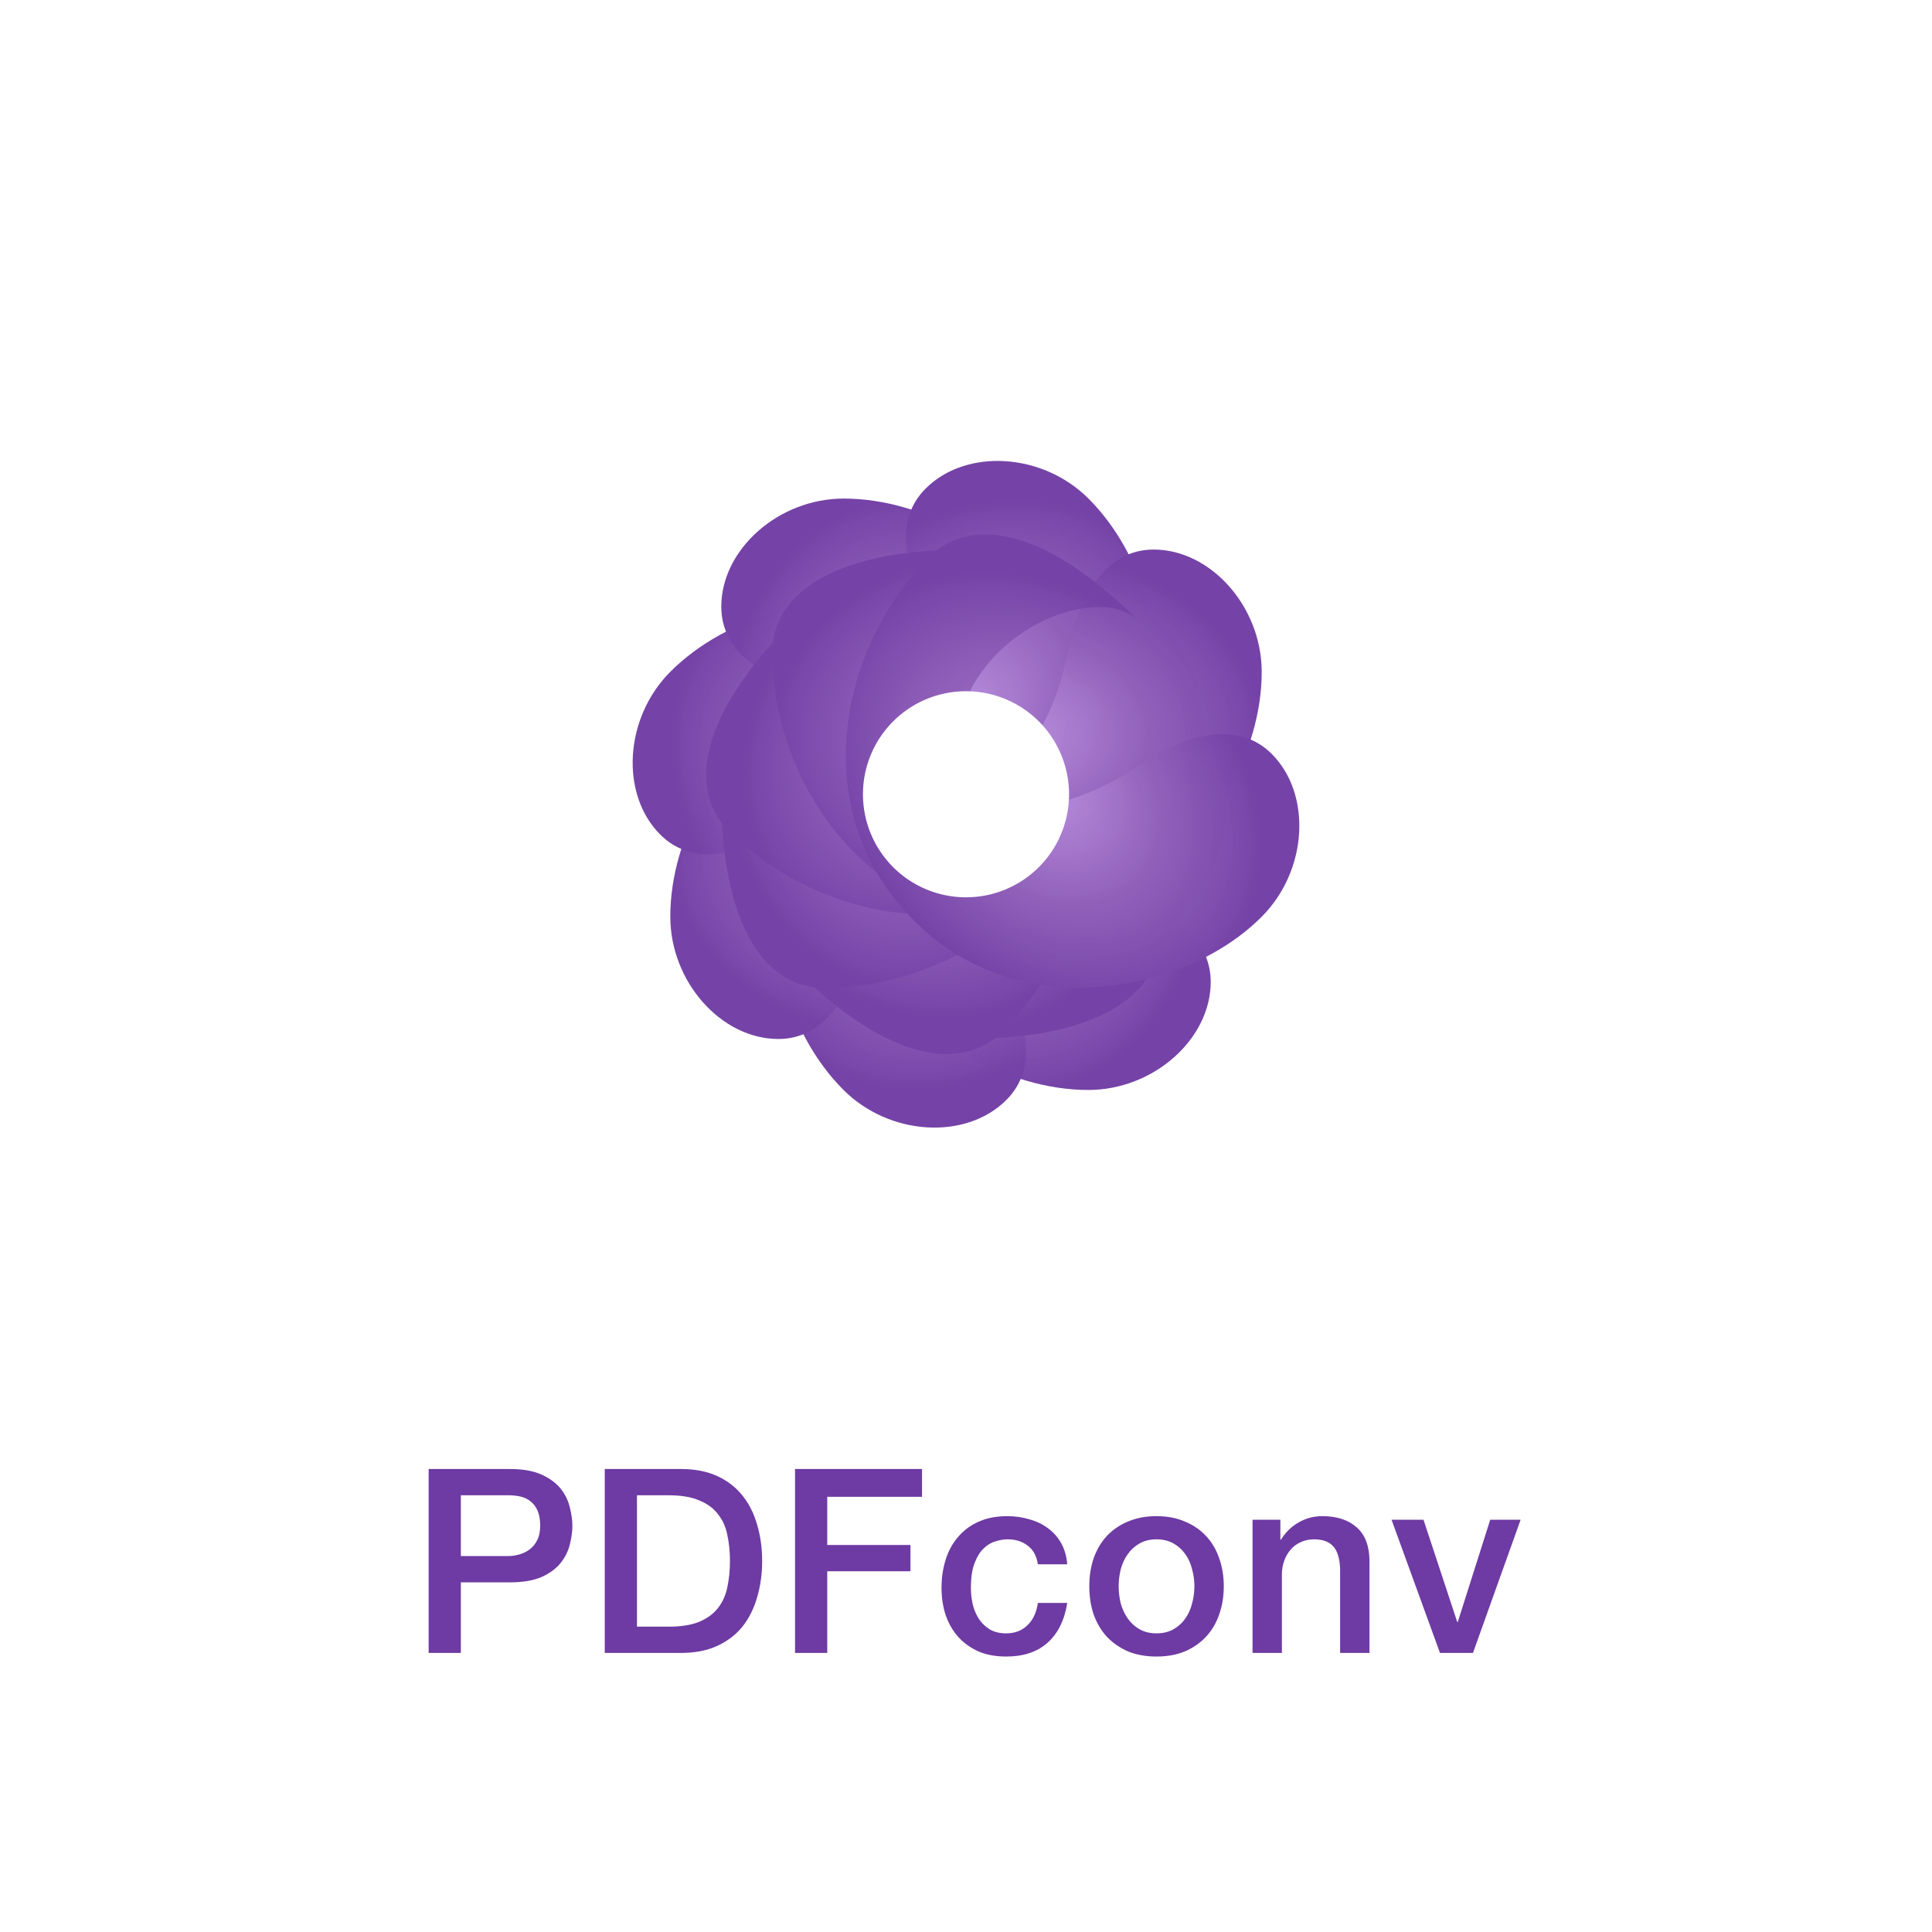 <?xml version="1.0" encoding="UTF-8" standalone="no"?>
<svg
   width="900"
   height="900"
   viewBox="0 0 900 900"
   version="1.1"
   id="svg12"
   sodipodi:docname="pdfconv_logo.svg"
   inkscape:version="1.3.2 (091e20e, 2023-11-25)"
   xmlns:inkscape="http://www.inkscape.org/namespaces/inkscape"
   xmlns:sodipodi="http://sodipodi.sourceforge.net/DTD/sodipodi-0.dtd"
   xmlns:xlink="http://www.w3.org/1999/xlink"
   xmlns="http://www.w3.org/2000/svg"
   xmlns:svg="http://www.w3.org/2000/svg">
  <sodipodi:namedview
     id="namedview12"
     pagecolor="#ffffff"
     bordercolor="#000000"
     borderopacity="0.25"
     inkscape:showpageshadow="2"
     inkscape:pageopacity="0.0"
     inkscape:pagecheckerboard="0"
     inkscape:deskcolor="#d1d1d1"
     inkscape:zoom="0.26222222"
     inkscape:cx="448.09322"
     inkscape:cy="450"
     inkscape:window-width="1536"
     inkscape:window-height="449"
     inkscape:window-x="0"
     inkscape:window-y="25"
     inkscape:window-maximized="0"
     inkscape:current-layer="svg12" />
  <defs
     id="defs3">
    <radialGradient
       id="swirlGrad"
       cx="50%"
       cy="50%"
       r="50%">
      <stop
         offset="0%"
         stop-color="#B78BDD"
         stop-opacity="0.95"
         id="stop1" />
      <stop
         offset="55%"
         stop-color="#8B58B6"
         stop-opacity="0.98"
         id="stop2" />
      <stop
         offset="100%"
         stop-color="#6E3AA3"
         stop-opacity="1"
         id="stop3" />
    </radialGradient>
    <filter
       id="soft"
       x="-0.005"
       y="-0.005"
       width="1.009"
       height="1.009">
      <feGaussianBlur
         in="SourceGraphic"
         stdDeviation="0.6"
         id="feGaussianBlur3" />
    </filter>
    <style
       id="style3">
      @font-face {
        font-family: 'Inter';
        src: local('Inter'), local('Inter-Regular');
      }
      .title { font-family: Inter, system-ui, -apple-system, Segoe UI, Roboto, Ubuntu, Cantarell, 'Helvetica Neue', Arial, sans-serif;
               font-size: 120px; letter-spacing: 2px; fill: #6E3AA3; font-weight: 500; }
    </style>
    <radialGradient
       inkscape:collect="always"
       xlink:href="#swirlGrad"
       id="radialGradient13"
       cx="33.433"
       cy="21.759"
       r="104.442"
       gradientTransform="scale(0.827,1.092)"
       fx="33.433"
       fy="21.759"
       gradientUnits="userSpaceOnUse" />
    <radialGradient
       inkscape:collect="always"
       xlink:href="#swirlGrad"
       id="radialGradient14"
       cx="33.433"
       cy="21.759"
       r="104.442"
       gradientTransform="matrix(0.585,0.585,-0.772,0.772,0,0)"
       fx="33.433"
       fy="21.759"
       gradientUnits="userSpaceOnUse" />
    <radialGradient
       inkscape:collect="always"
       xlink:href="#swirlGrad"
       id="radialGradient15"
       cx="33.433"
       cy="21.759"
       r="104.442"
       gradientTransform="matrix(0,0.827,-1.092,0,0,0)"
       fx="33.433"
       fy="21.759"
       gradientUnits="userSpaceOnUse" />
    <radialGradient
       inkscape:collect="always"
       xlink:href="#swirlGrad"
       id="radialGradient16"
       cx="33.433"
       cy="21.759"
       r="104.442"
       gradientTransform="matrix(-0.585,0.585,-0.772,-0.772,0,0)"
       fx="33.433"
       fy="21.759"
       gradientUnits="userSpaceOnUse" />
    <radialGradient
       inkscape:collect="always"
       xlink:href="#swirlGrad"
       id="radialGradient17"
       cx="33.433"
       cy="21.759"
       r="104.442"
       gradientTransform="scale(-0.827,-1.092)"
       fx="33.433"
       fy="21.759"
       gradientUnits="userSpaceOnUse" />
    <radialGradient
       inkscape:collect="always"
       xlink:href="#swirlGrad"
       id="radialGradient18"
       cx="33.433"
       cy="21.759"
       r="104.442"
       gradientTransform="matrix(-0.585,-0.585,0.772,-0.772,0,0)"
       fx="33.433"
       fy="21.759"
       gradientUnits="userSpaceOnUse" />
    <radialGradient
       inkscape:collect="always"
       xlink:href="#swirlGrad"
       id="radialGradient19"
       cx="33.433"
       cy="21.759"
       r="104.442"
       gradientTransform="matrix(0,-0.827,1.092,0,0,0)"
       fx="33.433"
       fy="21.759"
       gradientUnits="userSpaceOnUse" />
    <radialGradient
       inkscape:collect="always"
       xlink:href="#swirlGrad"
       id="radialGradient20"
       cx="33.433"
       cy="21.759"
       r="104.442"
       gradientTransform="matrix(0.585,-0.585,0.772,0.772,0,0)"
       fx="33.433"
       fy="21.759"
       gradientUnits="userSpaceOnUse" />
  </defs>
  <rect
     width="100%"
     height="100%"
     fill="white"
     id="rect3" />
  <!-- Swirl made of 8 rotated petals -->
  <g
     transform="translate(450,370)"
     id="g12">
    <!-- one petal shape -->
    <defs
       id="defs4">
      <path
         id="petal"
         d="M120,0                            C120,-20 90,-38 60,-38                            C30,-38 5,-20 5,0                            C5,25 35,43 70,50                            C100,56 120,70 120,92                            C120,120 92,145 60,145                            C20,145 -20,120 -40,92                            C-60,65 -65,35 -60,5                            C-50,-55 10,-95 70,-95                            C95,-95 120,-70 120,0 Z" />
    </defs>
    <!-- draw rotated petals -->
    <g
       fill="url(#swirlGrad)"
       filter="url(#soft)"
       opacity="0.95"
       id="g11">
      <path
         id="use4"
         d="M 114,0 C 114,-19 85.5,-36.1 57,-36.1 28.5,-36.1 4.75,-19 4.75,0 4.75,23.75 33.25,40.85 66.5,47.5 95,53.2 114,66.5 114,87.4 114,114 87.4,137.75 57,137.75 19,137.75 -19,114 -38,87.4 -57,61.75 -61.75,33.25 -57,4.75 c 9.5,-57 66.5,-95 123.5,-95 23.75,0 47.5,23.75 47.5,90.25 z"
         style="fill:url(#radialGradient13);stroke-width:0.95" />
      <path
         id="use5"
         d="M 80.61,80.61 C 94.045,67.175 85.984,34.931 65.832,14.779 45.679,-5.374 16.794,-10.076 3.359,3.359 -13.435,20.153 -5.374,52.397 13.435,80.61 29.557,104.793 33.588,127.633 18.809,142.411 0,161.22 -35.603,159.205 -57.099,137.709 -83.969,110.839 -94.045,67.175 -88.671,34.931 -83.969,3.359 -67.175,-20.153 -43.664,-36.946 3.359,-70.534 70.534,-57.099 110.839,-16.794 127.633,0 127.633,33.588 80.61,80.61 Z"
         style="fill:url(#radialGradient14);stroke-width:0.95" />
      <path
         id="use6"
         d="M 0,114 C 19,114 36.1,85.5 36.1,57 36.1,28.5 19,4.75 0,4.75 c -23.75,0 -40.85,28.5 -47.5,61.75 -5.7,28.5 -19,47.5 -39.9,47.5 -26.6,0 -50.35,-26.6 -50.35,-57 0,-38 23.75,-76 50.35,-95 25.65,-19 54.15,-23.75 82.65,-19 57,9.5 95,66.5 95,123.5 C 90.25,90.25 66.5,114 0,114 Z"
         style="fill:url(#radialGradient15);stroke-width:0.95" />
      <path
         id="use7"
         d="m -80.61,80.61 c 13.435,13.435 45.679,5.374 65.832,-14.779 C 5.374,45.679 10.076,16.794 -3.359,3.359 -20.153,-13.435 -52.397,-5.374 -80.61,13.435 -104.793,29.557 -127.633,33.588 -142.411,18.809 -161.22,0 -159.205,-35.603 -137.709,-57.099 c 26.87,-26.87 70.534,-36.946 102.778,-31.572 31.572,4.702 55.084,21.496 71.877,45.007 C 70.534,3.359 57.099,70.534 16.794,110.839 0,127.633 -33.588,127.633 -80.61,80.61 Z"
         style="fill:url(#radialGradient16);stroke-width:0.95" />
      <path
         id="use8"
         d="m -114,0 c 0,19 28.5,36.1 57,36.1 28.5,0 52.25,-17.1 52.25,-36.1 0,-23.75 -28.5,-40.85 -61.75,-47.5 -28.5,-5.7 -47.5,-19 -47.5,-39.9 0,-26.6 26.6,-50.35 57,-50.35 38,0 76,23.75 95,50.35 19,25.65 23.75,54.15 19,82.65 -9.5,57 -66.5,95 -123.5,95 C -90.25,90.25 -114,66.5 -114,0 Z"
         style="fill:url(#radialGradient17);stroke-width:0.95" />
      <path
         id="use9"
         d="m -80.61,-80.61 c -13.435,13.435 -5.374,45.679 14.779,65.832 20.153,20.153 49.038,24.855 62.473,11.42 C 13.435,-20.153 5.374,-52.397 -13.435,-80.61 -29.557,-104.793 -33.588,-127.633 -18.809,-142.411 0,-161.22 35.603,-159.205 57.099,-137.709 83.969,-110.839 94.045,-67.175 88.671,-34.931 83.969,-3.359 67.175,20.153 43.664,36.946 -3.359,70.534 -70.534,57.099 -110.839,16.794 -127.633,0 -127.633,-33.588 -80.61,-80.61 Z"
         style="fill:url(#radialGradient18);stroke-width:0.95" />
      <path
         id="use10"
         d="m 0,-114 c -19,0 -36.1,28.5 -36.1,57 0,28.5 17.1,52.25 36.1,52.25 23.75,0 40.85,-28.5 47.5,-61.75 5.7,-28.5 19,-47.5 39.9,-47.5 26.6,0 50.35,26.6 50.35,57 0,38 -23.75,76 -50.35,95 -25.65,19 -54.15,23.75 -82.65,19 -57,-9.5 -95,-66.5 -95,-123.5 0,-23.75 23.75,-47.5 90.25,-47.5 z"
         style="fill:url(#radialGradient19);stroke-width:0.95" />
      <path
         id="use11"
         d="M 80.61,-80.61 C 67.175,-94.045 34.931,-85.984 14.779,-65.832 -5.374,-45.679 -10.076,-16.794 3.359,-3.359 20.153,13.435 52.397,5.374 80.61,-13.435 104.793,-29.557 127.633,-33.588 142.411,-18.809 161.22,0 159.205,35.603 137.709,57.099 110.839,83.969 67.175,94.045 34.931,88.671 3.359,83.969 -20.153,67.175 -36.946,43.664 -70.534,-3.359 -57.099,-70.534 -16.794,-110.839 0,-127.633 33.588,-127.633 80.61,-80.61 Z"
         style="fill:url(#radialGradient20);stroke-width:0.95" />
    </g>
    <!-- central hole -->
    <path
       id="circle11"
       style="fill:#ffffff"
       d="M 48,0 A 48,48 0 0 1 0,48 48,48 0 0 1 -48,0 48,48 0 0 1 0,-48 48,48 0 0 1 48,0 Z" />
  </g>
  <!-- Brand text -->
  <path
     d="m 199.68,684.32 h 37.8 q 9.12,0 14.88,2.64 5.76,2.64 8.88,6.6 3.12,3.96 4.2,8.64 1.2,4.68 1.2,8.64 0,3.96 -1.2,8.64 -1.08,4.56 -4.2,8.52 -3.12,3.96 -8.88,6.6 -5.76,2.52 -14.88,2.52 h -22.8 V 770 h -15 z m 15,40.56 h 21.96 q 2.52,0 5.16,-0.72 2.64,-0.72 4.8,-2.28 2.28,-1.68 3.6,-4.32 1.44,-2.76 1.44,-6.84 0,-4.2 -1.2,-6.96 -1.2,-2.76 -3.24,-4.32 -2.04,-1.68 -4.68,-2.28 -2.64,-0.6 -5.64,-0.6 h -22.2 z m 67.04,-40.56 h 35.52 q 9.84,0 17.04,3.36 7.2,3.36 11.76,9.24 4.56,5.76 6.72,13.56 2.28,7.8 2.28,16.68 0,8.88 -2.28,16.68 -2.16,7.8 -6.72,13.68 -4.56,5.76 -11.76,9.12 -7.2,3.36 -17.04,3.36 h -35.52 z m 15,73.44 h 14.76 q 8.76,0 14.28,-2.28 5.64,-2.4 8.76,-6.48 3.24,-4.2 4.32,-9.72 1.2,-5.64 1.2,-12.12 0,-6.48 -1.2,-12 -1.08,-5.64 -4.32,-9.72 -3.12,-4.2 -8.76,-6.48 -5.52,-2.4 -14.28,-2.4 h -14.76 z m 73.64,-73.44 h 59.16 v 12.96 h -44.16 v 22.44 h 38.76 v 12.24 h -38.76 V 770 h -15 z m 113.12,44.4 q -0.84,-5.76 -4.68,-8.64 -3.72,-3 -9.48,-3 -2.64,0 -5.64,0.96 -3,0.84 -5.52,3.36 -2.52,2.4 -4.2,6.84 -1.68,4.32 -1.68,11.4 0,3.84 0.84,7.68 0.96,3.84 2.88,6.84 2.04,3 5.16,4.92 3.12,1.8 7.56,1.8 6,0 9.84,-3.72 3.96,-3.72 4.92,-10.44 h 13.68 q -1.92,12.12 -9.24,18.6 -7.2,6.36 -19.2,6.36 -7.32,0 -12.96,-2.4 -5.52,-2.52 -9.36,-6.72 -3.84,-4.32 -5.88,-10.2 -1.92,-5.88 -1.92,-12.72 0,-6.96 1.92,-13.08 1.92,-6.12 5.76,-10.56 3.84,-4.56 9.48,-7.08 5.76,-2.64 13.44,-2.64 5.4,0 10.2,1.44 4.92,1.32 8.64,4.08 3.84,2.76 6.24,6.96 2.4,4.2 2.88,9.96 z m 55.28,42.96 q -7.44,0 -13.32,-2.4 -5.76,-2.52 -9.84,-6.84 -3.96,-4.32 -6.12,-10.32 -2.04,-6 -2.04,-13.2 0,-7.08 2.04,-13.08 2.16,-6 6.12,-10.32 4.08,-4.32 9.84,-6.72 5.88,-2.52 13.32,-2.52 7.44,0 13.2,2.52 5.88,2.4 9.84,6.72 4.08,4.32 6.12,10.32 2.16,6 2.16,13.08 0,7.2 -2.16,13.2 -2.04,6 -6.12,10.32 -3.96,4.32 -9.84,6.84 -5.76,2.4 -13.2,2.4 z m 0,-10.8 q 4.56,0 7.92,-1.92 3.36,-1.92 5.52,-5.04 2.16,-3.12 3.12,-6.96 1.08,-3.96 1.08,-8.04 0,-3.96 -1.08,-7.92 -0.96,-3.96 -3.12,-6.96 -2.16,-3.12 -5.52,-5.04 -3.36,-1.92 -7.92,-1.92 -4.56,0 -7.92,1.92 -3.36,1.92 -5.52,5.04 -2.16,3 -3.24,6.96 -0.96,3.96 -0.96,7.92 0,4.08 0.96,8.04 1.08,3.84 3.24,6.96 2.16,3.12 5.52,5.04 3.36,1.92 7.92,1.92 z m 44.72,-52.92 h 12.96 v 9.12 l 0.24,0.24 q 3.12,-5.16 8.16,-8.04 5.04,-3 11.16,-3 10.2,0 16.08,5.28 5.88,5.28 5.88,15.84 V 770 h -13.68 v -39 q -0.24,-7.32 -3.12,-10.56 -2.88,-3.36 -9,-3.36 -3.48,0 -6.24,1.32 -2.76,1.2 -4.68,3.48 -1.92,2.16 -3,5.16 -1.08,3 -1.08,6.36 V 770 h -13.68 z m 64.76,0 h 14.88 l 15.72,47.64 h 0.24 l 15.12,-47.64 h 14.16 l -22.2,62.04 h -15.36 z"
     id="text12"
     class="title"
     style="font-weight:500;font-size:120px;font-family:Inter, system-ui, '-apple-system', 'Segoe UI', Roboto, Ubuntu, Cantarell, 'Helvetica Neue', Arial, sans-serif;letter-spacing:2px;text-anchor:middle;fill:#6e3aa3"
     aria-label="PDFconv" />
</svg>
